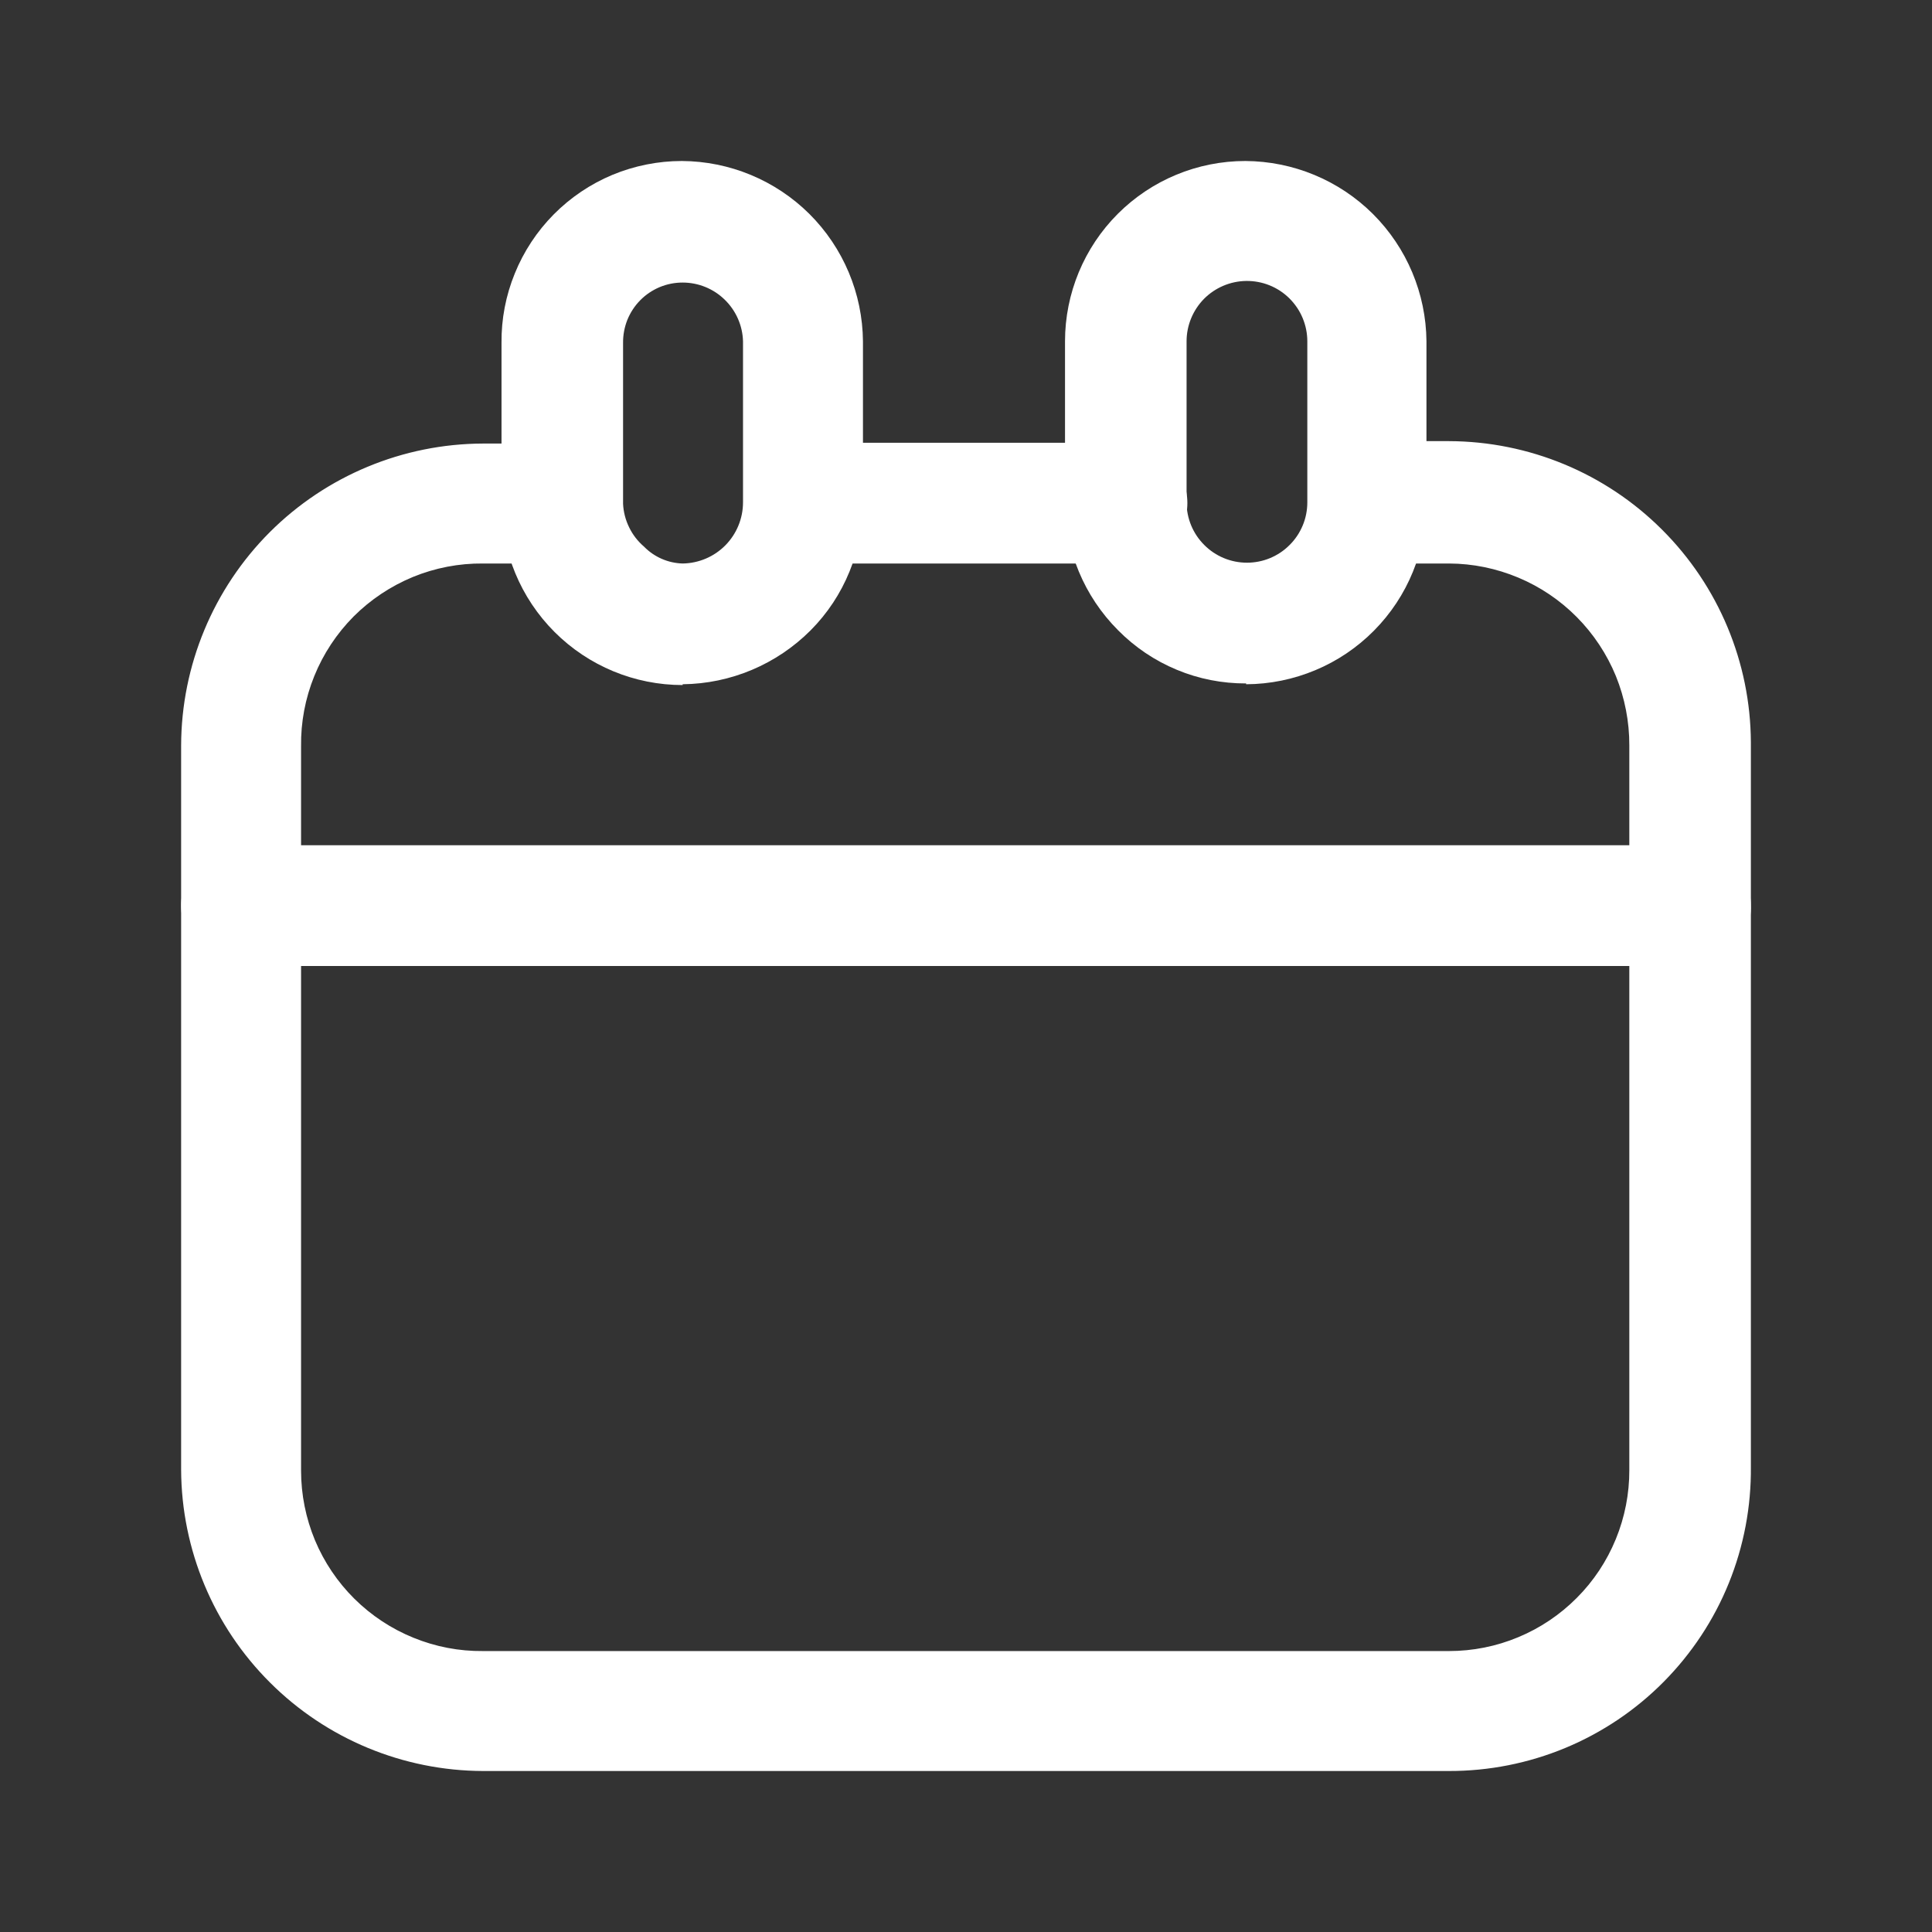 <svg width="24" height="24" viewBox="0 0 24 24" fill="none" xmlns="http://www.w3.org/2000/svg">
<rect x="0" y="0" width="24" height="24" fill="#333333" stroke="none"/>
<path d="M6 22C5.008 21.997 4.057 21.603 3.355 20.902C2.652 20.202 2.255 19.252 2.25 18.26V9.26C2.253 8.266 2.649 7.314 3.351 6.611C4.054 5.909 5.006 5.513 6 5.51H7C7.183 5.531 7.351 5.619 7.474 5.756C7.596 5.894 7.664 6.071 7.664 6.255C7.664 6.439 7.596 6.616 7.474 6.754C7.351 6.891 7.183 6.979 7 7H6C5.702 6.997 5.406 7.054 5.13 7.167C4.854 7.281 4.603 7.448 4.392 7.659C4.182 7.871 4.016 8.122 3.904 8.399C3.792 8.675 3.736 8.972 3.74 9.27V18.27C3.74 18.566 3.799 18.859 3.912 19.132C4.026 19.405 4.193 19.653 4.403 19.861C4.613 20.069 4.863 20.234 5.137 20.345C5.411 20.457 5.704 20.513 6 20.51H18C18.295 20.51 18.587 20.452 18.86 20.338C19.132 20.225 19.379 20.059 19.587 19.85C19.796 19.641 19.96 19.393 20.072 19.12C20.184 18.847 20.241 18.555 20.24 18.26V9.26C20.241 8.965 20.184 8.672 20.073 8.398C19.961 8.125 19.796 7.876 19.588 7.666C19.38 7.456 19.133 7.289 18.86 7.175C18.588 7.061 18.296 7.001 18 7H17C16.803 7 16.613 6.922 16.473 6.784C16.333 6.645 16.253 6.457 16.25 6.26C16.247 6.159 16.265 6.059 16.301 5.965C16.337 5.871 16.392 5.786 16.462 5.713C16.532 5.641 16.615 5.583 16.708 5.543C16.8 5.503 16.899 5.481 17 5.48H18C18.992 5.483 19.943 5.877 20.645 6.578C21.348 7.278 21.745 8.228 21.75 9.22V18.22C21.755 18.715 21.662 19.207 21.476 19.666C21.29 20.125 21.014 20.542 20.665 20.894C20.316 21.246 19.901 21.524 19.444 21.714C18.986 21.904 18.495 22.001 18 22H6Z" fill="white"/>
<path d="M10 7C9.801 7 9.61 6.921 9.47 6.78C9.329 6.64 9.25 6.449 9.25 6.25C9.25 6.051 9.329 5.86 9.47 5.72C9.61 5.579 9.801 5.5 10 5.5H14C14.199 5.5 14.39 5.579 14.53 5.72C14.671 5.86 14.75 6.051 14.75 6.25C14.75 6.449 14.671 6.64 14.53 6.78C14.39 6.921 14.199 7 14 7H10Z" fill="white"/>
<path d="M8.48 8.51C7.883 8.51 7.311 8.273 6.889 7.851C6.467 7.429 6.23 6.857 6.23 6.26V4.26C6.227 3.964 6.283 3.671 6.395 3.397C6.506 3.123 6.671 2.873 6.879 2.663C7.087 2.453 7.335 2.286 7.608 2.172C7.881 2.059 8.174 2 8.47 2C9.064 2.003 9.633 2.239 10.055 2.658C10.476 3.078 10.715 3.646 10.72 4.24V6.24C10.722 6.535 10.665 6.827 10.553 7.1C10.442 7.373 10.278 7.621 10.07 7.83C9.648 8.253 9.077 8.494 8.48 8.5V8.51ZM8.48 3.51C8.382 3.51 8.285 3.529 8.194 3.567C8.104 3.605 8.022 3.66 7.953 3.73C7.884 3.8 7.83 3.883 7.793 3.974C7.757 4.065 7.739 4.162 7.74 4.26V6.26C7.745 6.361 7.771 6.461 7.816 6.552C7.86 6.643 7.923 6.724 8 6.79C8.127 6.92 8.299 6.995 8.48 7C8.68 6.997 8.871 6.916 9.011 6.774C9.151 6.632 9.23 6.44 9.23 6.24V4.24C9.225 4.045 9.143 3.859 9.003 3.723C8.863 3.586 8.675 3.51 8.48 3.51Z" fill="white"/>
<path d="M15.48 8.49C15.184 8.491 14.891 8.434 14.618 8.32C14.345 8.207 14.098 8.04 13.89 7.83C13.468 7.408 13.23 6.837 13.23 6.24V4.24C13.23 3.646 13.466 3.076 13.886 2.656C14.306 2.236 14.876 2 15.47 2C16.064 2.003 16.634 2.239 17.055 2.658C17.476 3.078 17.715 3.646 17.72 4.24V6.24C17.721 6.535 17.664 6.828 17.552 7.102C17.441 7.375 17.276 7.624 17.068 7.834C16.86 8.044 16.613 8.211 16.34 8.325C16.068 8.439 15.775 8.499 15.48 8.5V8.49ZM15.48 3.49C15.283 3.493 15.095 3.573 14.956 3.713C14.818 3.854 14.74 4.043 14.74 4.24V6.24C14.74 6.439 14.819 6.63 14.96 6.77C15.1 6.911 15.291 6.99 15.49 6.99C15.588 6.99 15.686 6.971 15.777 6.933C15.868 6.895 15.951 6.84 16.02 6.77C16.09 6.701 16.145 6.618 16.183 6.527C16.221 6.436 16.24 6.338 16.24 6.24V4.24C16.24 4.141 16.22 4.042 16.182 3.951C16.144 3.859 16.087 3.776 16.017 3.706C15.946 3.636 15.862 3.581 15.77 3.544C15.678 3.507 15.579 3.489 15.48 3.49Z" fill="white"/>
<path d="M3 12C2.801 12 2.61 11.921 2.47 11.78C2.329 11.64 2.25 11.449 2.25 11.25C2.25 11.051 2.329 10.86 2.47 10.72C2.61 10.579 2.801 10.5 3 10.5H21C21.199 10.5 21.39 10.579 21.53 10.72C21.671 10.86 21.75 11.051 21.75 11.25C21.753 11.349 21.735 11.448 21.698 11.54C21.662 11.633 21.607 11.716 21.537 11.787C21.466 11.857 21.383 11.912 21.29 11.948C21.198 11.985 21.099 12.003 21 12H3Z" fill="white"/>
</svg>
